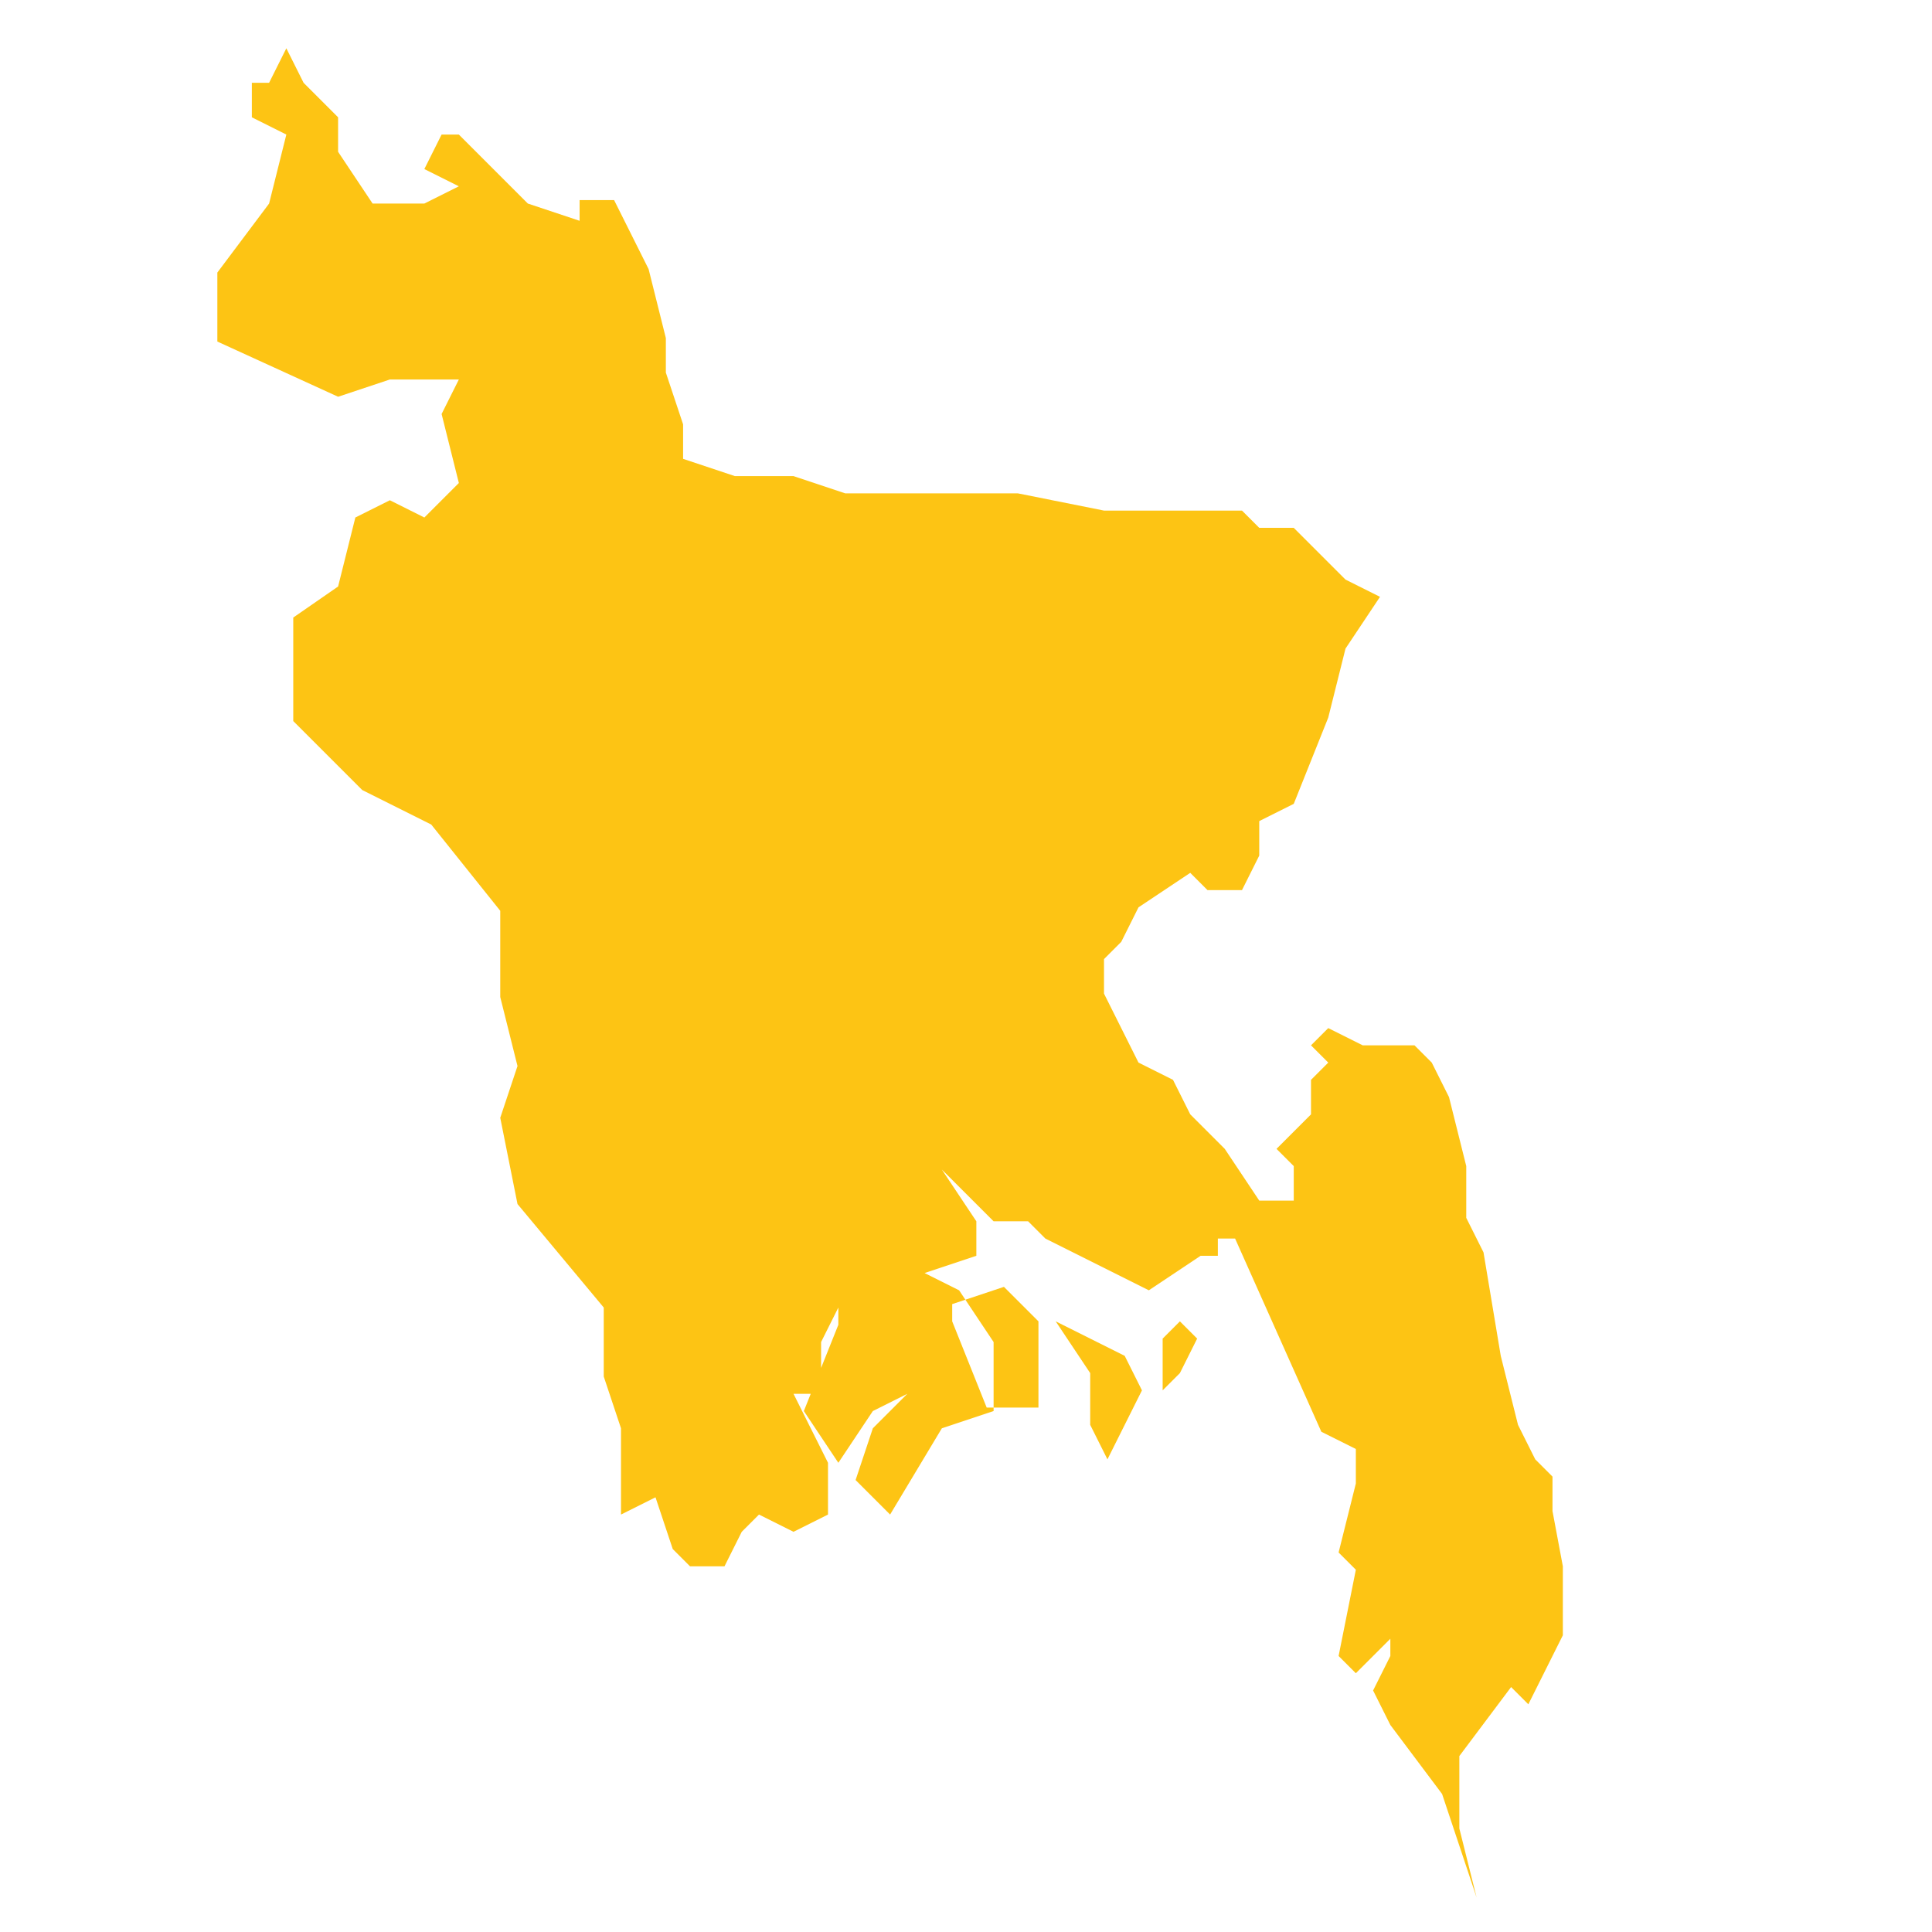 <?xml version="1.0" encoding="utf-8"?>
<!-- Generator: Adobe Illustrator 19.2.0, SVG Export Plug-In . SVG Version: 6.00 Build 0)  -->
<svg version="1.1" id="Layer_1" xmlns="http://www.w3.org/2000/svg" xmlns:xlink="http://www.w3.org/1999/xlink" x="0px" y="0px"
	 viewBox="0 0 56 56" style="enable-background:new 0 0 56 56;" xml:space="preserve">
<style type="text/css">
	.st0{fill:#FDC414;}
</style>
<path id="Bangladesh" class="st0" d="M45.3,45.4v2l-1,2l-0.5-0.5l-1.5,2v1.5V53l0,0l0.5,2l0,0l-1-3l-1.5-2l-0.5-1l0.5-1v-1v0.5l-1,1
	l-0.5-0.5l0.5-2.5l-0.5-0.5l0.5-2v-1l-1-0.5l-2.5-5.6h-0.5v0.5h-0.5l-1.5,1l-3-1.5l-0.5-0.5h-1l-1.5-1.5l-0.5-2.5l0.5,2.5l1,1.5v1
	l-1.5,0.5l1,0.5l1,1.5v2l-1.5,0.5l-1.5,2.5l-1-1l0.5-1.5l0.5-0.5l0.5-0.5l-1,0.5l-1,1.5l-1-1.5l1-2.5v-0.5l-0.5-0.5l0.5,0.5l-0.5,1
	v1.5H23l1,2v1.5l-1,0.5l0,0l-1-0.5l-0.5,0.5l-0.5,1h-1l-0.5-0.5L19,43.4l-1,0.5v-2.5l-0.5-1.5v-2l-2.5-3l-0.5-2.5l0.5-1.5l-0.5-2
	v-2.5l-2-2.5l-2-1l-2-2v-3L9.8,17l0.5-2l1-0.5l1,0.5l1-1l-0.5-2l0.5-1h-2l-1.5,0.5L6.3,9.9v-2l1.5-2l0.5-2l-1-0.5v-1h0.5l0.5-1
	l0.5,1l1,1v1l1,1.5h1.5l1-0.5l-1-0.5l0.5-1h0.5l1,1l1,1l1.5,0.5V5.8h1l1,2l0.5,2v1l0.5,1.5v1l1.5,0.5H23l1.5,0.5h2h3l2.5,0.5h2.5
	h1.5l0.5,0.5h1l1.5,1.5l1,0.5l-1,1.5l-0.5,2l-1,2.5l-1,0.5v1l-0.5,1h-1l-0.5-0.5l-1.5,1l-0.5,1l-0.5,0.5v1l1,2l1,0.5l0.5,1l1,1
	l1,1.5h1v-1l-0.5-0.5l1-1v-1l0.5-0.5l-0.5-0.5l0.5-0.5l1,0.5h1.5l0.5,0.5l0.5,1l0.5,2v1.5l0.5,1l0.5,3l0.5,2l0.5,1l0.5,0.5v1
	L45.3,45.4L45.3,45.4L45.3,45.4z M34.7,38.8l-0.5-0.5l-0.5,0.5v1.5l0.5-0.5L34.7,38.8L34.7,38.8z M30.6,38.3l1,1.5v1.5l0.5,1l1-2
	l-0.5-1L30.6,38.3C30.6,37.8,30.6,38.3,30.6,38.3L30.6,38.3z M29.1,37.3l-1.5,0.5v0.5l1,2.5h1.5v-2.5L29.1,37.3z"/>
</svg>
